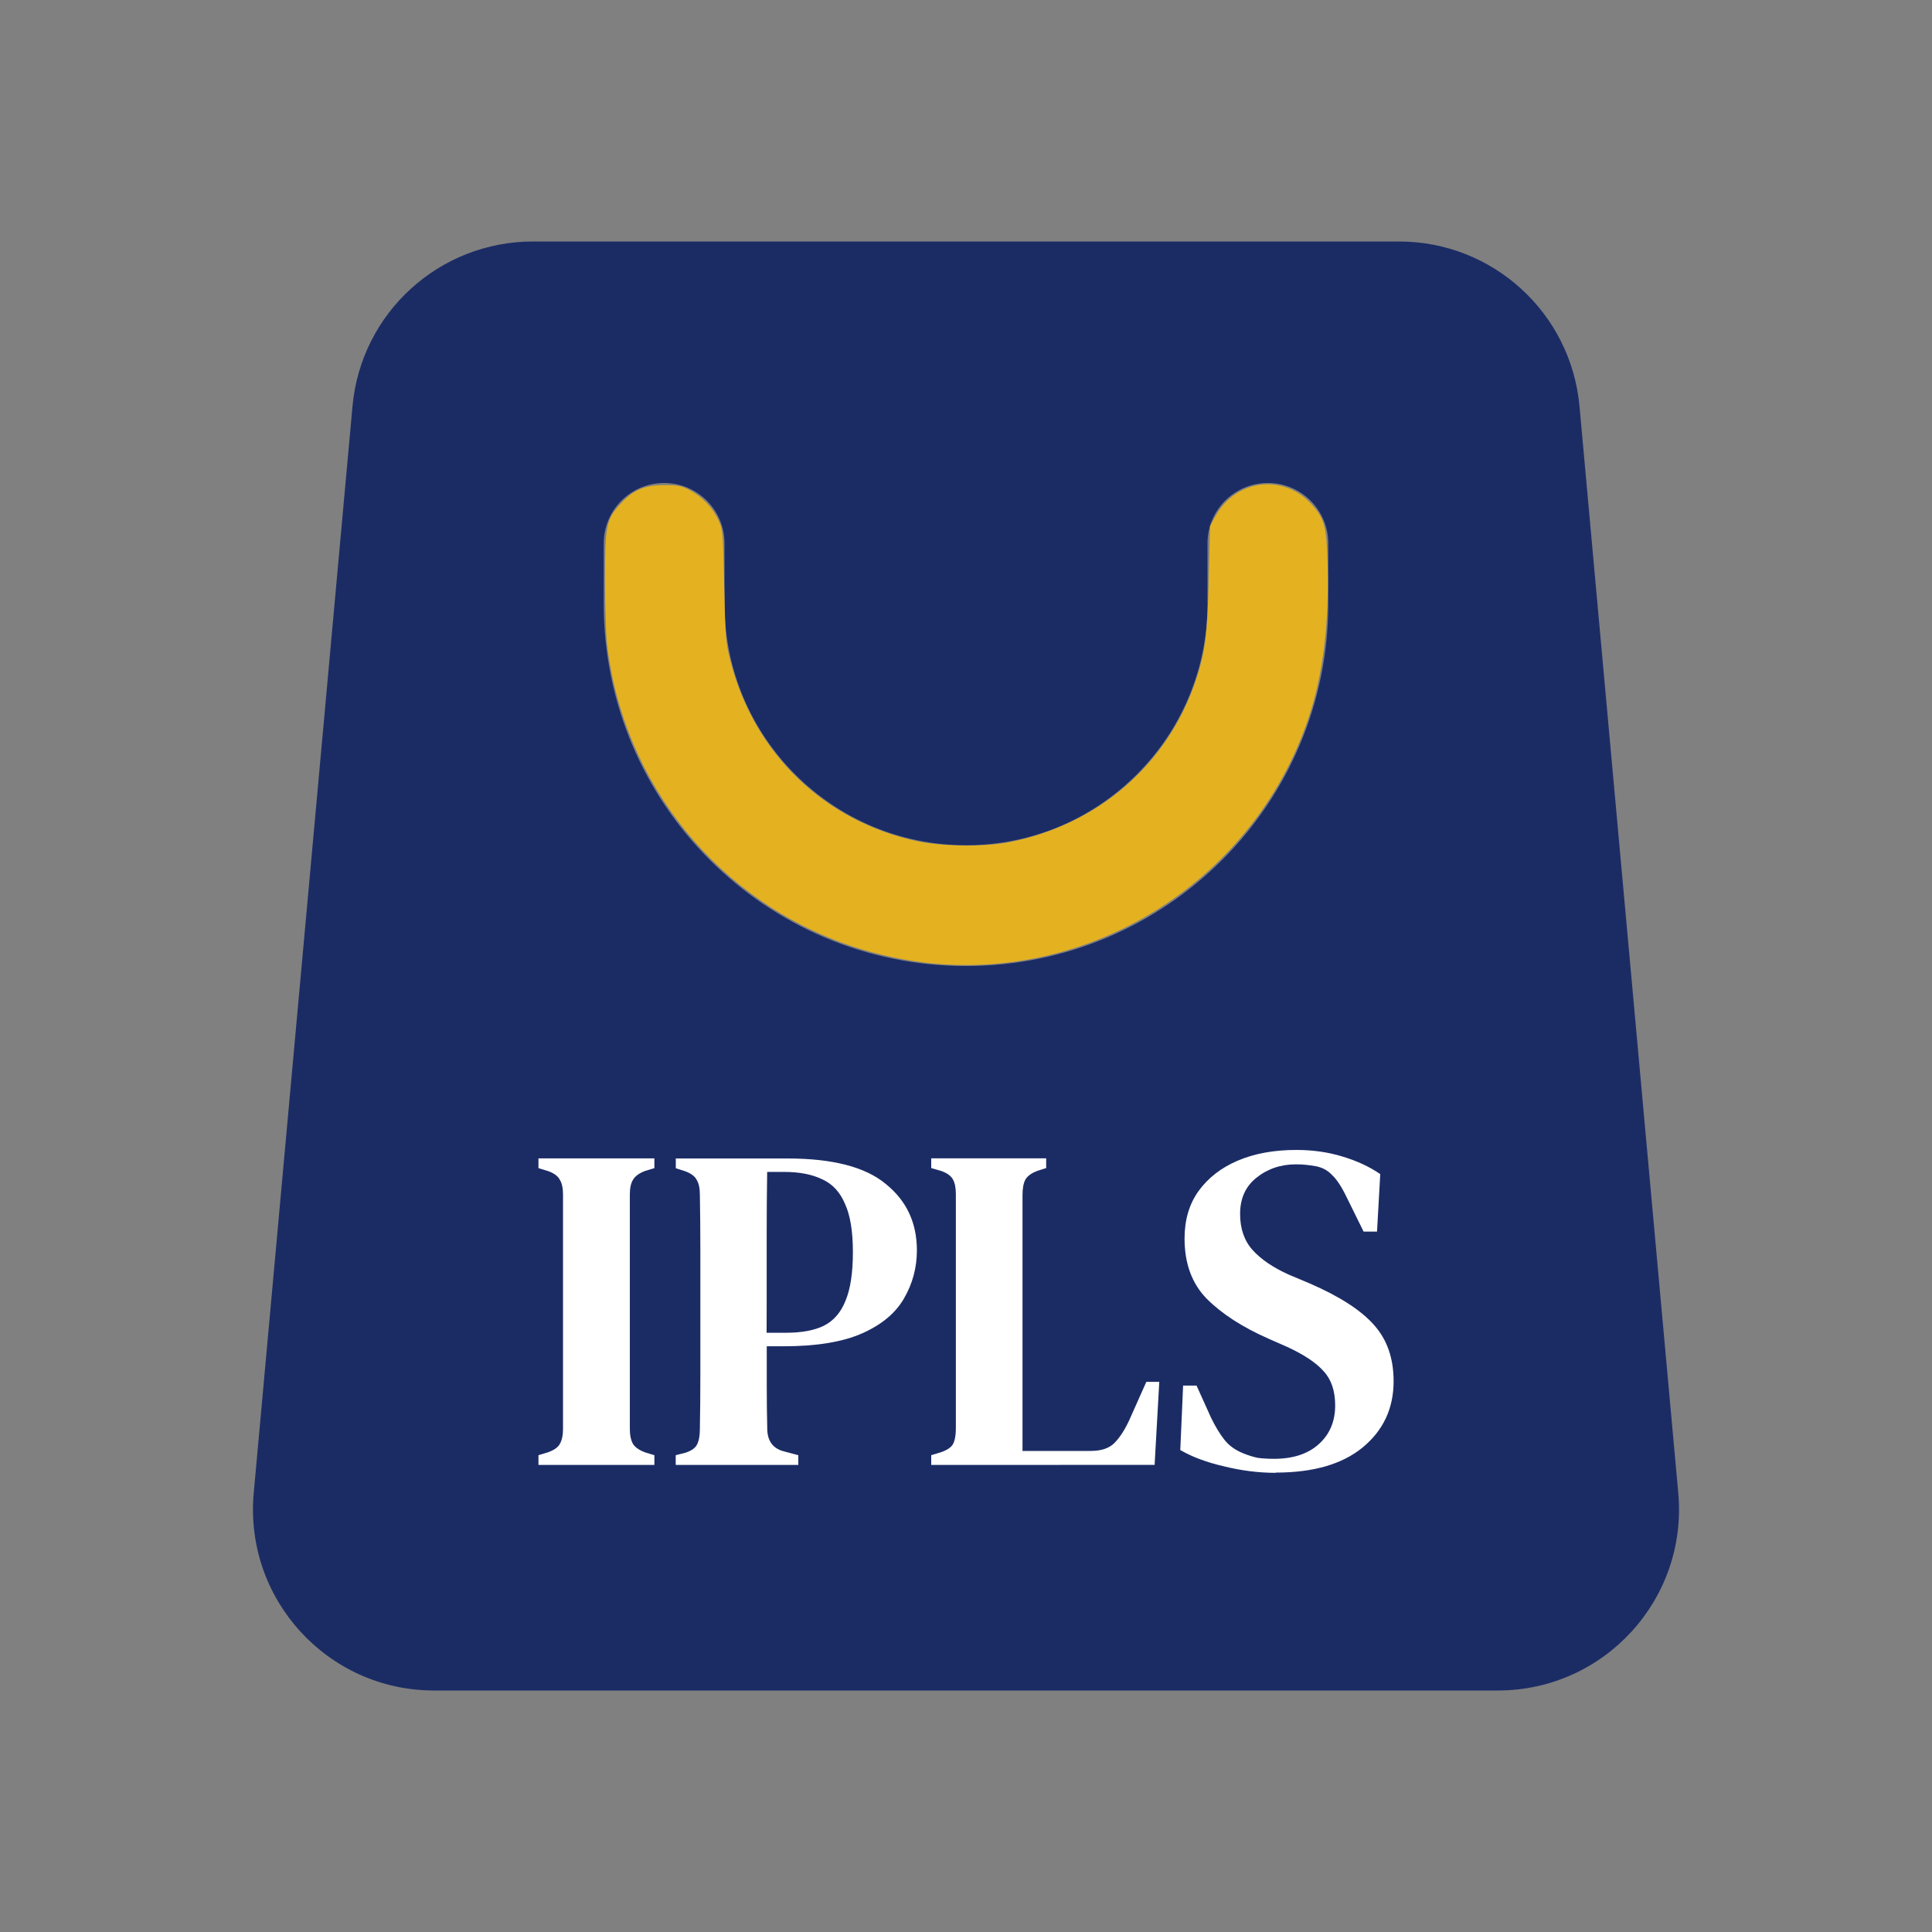 <svg
   width="24px"
   height="24px"
   viewBox="0 0 24 24"
   fill="none"
   version="1.1"
   id="svg1"
   xmlns="http://www.w3.org/2000/svg"
   xmlns:svg="http://www.w3.org/2000/svg">
  <rect x="0" y="0" width="24" height="24" fill="#808080" stroke="none"/>
  <path
     fill-rule="evenodd"
     clip-rule="evenodd"
     d="M4.379 5.046C4.484 3.887 5.456 3 6.62 3H17.38C18.544 3 19.515 3.887 19.621 5.046L20.848 18.546C20.968 19.864 19.93 21 18.607 21H5.392C4.069 21 3.032 19.864 3.152 18.546L4.379 5.046ZM12 12C9.514 12 7.5 9.985 7.5 7.5V6.75C7.5 6.336 7.835 6 8.25 6C8.664 6 9 6.336 9 6.75V7.5C9 9.157 10.343 10.5 12 10.5C13.656 10.5 15 9.157 15 7.5V6.75C15 6.336 15.335 6 15.75 6C16.164 6 16.5 6.336 16.5 6.75V7.5C16.5 9.985 14.485 12 12 12Z"
     fill="#3A52EE"
     id="path1"
     style="fill:#1b2c65;fill-opacity:1" />
  <path
     style="font-size:5.76px;font-family:'DM Serif Text';-inkscape-font-specification:'DM Serif Text';fill:#ffffff;stroke-width:0.03"
     d="m 6.689,18.198 v -0.121 l 0.115,-0.035 q 0.115,-0.04 0.15,-0.104 0.04,-0.069 0.04,-0.19 v -2.909 q 0,-0.121 -0.04,-0.184 -0.035,-0.069 -0.15,-0.109 l -0.115,-0.035 v -0.121 h 1.44 v 0.121 l -0.115,0.035 q -0.109,0.04 -0.15,0.109 -0.04,0.063 -0.04,0.184 v 2.909 q 0,0.121 0.04,0.19 0.04,0.063 0.15,0.104 l 0.115,0.035 v 0.121 z m 1.705,0 v -0.121 l 0.115,-0.029 q 0.115,-0.035 0.15,-0.104 0.035,-0.069 0.035,-0.19 0.006,-0.328 0.006,-0.662 0,-0.34 0,-0.68 v -0.236 q 0,-0.334 0,-0.668 0,-0.334 -0.006,-0.668 0,-0.121 -0.04,-0.184 -0.035,-0.069 -0.15,-0.109 l -0.109,-0.035 v -0.121 h 1.388 q 0.841,0 1.221,0.317 0.386,0.311 0.386,0.824 0,0.323 -0.161,0.599 -0.156,0.271 -0.518,0.432 -0.363,0.161 -0.979,0.161 h -0.207 q 0,0.242 0,0.501 0,0.253 0.006,0.518 0,0.236 0.213,0.288 l 0.173,0.046 v 0.121 z m 1.129,-1.642 h 0.242 q 0.288,0 0.467,-0.086 0.184,-0.092 0.271,-0.311 0.092,-0.219 0.092,-0.605 0,-0.386 -0.098,-0.599 -0.092,-0.219 -0.282,-0.305 -0.19,-0.092 -0.472,-0.092 h -0.213 q -0.006,0.397 -0.006,0.806 0,0.403 0,0.812 z m 2.045,1.642 v -0.121 l 0.115,-0.035 q 0.121,-0.04 0.156,-0.104 0.035,-0.069 0.035,-0.19 v -2.915 q 0,-0.115 -0.035,-0.179 -0.035,-0.069 -0.15,-0.109 l -0.121,-0.035 v -0.121 h 1.428 v 0.121 l -0.109,0.035 q -0.109,0.04 -0.15,0.109 -0.035,0.069 -0.035,0.19 v 3.18 h 0.847 q 0.196,0 0.294,-0.098 0.098,-0.098 0.184,-0.282 l 0.213,-0.478 h 0.161 l -0.058,1.031 z m 4.28,0.098 q -0.317,0 -0.645,-0.081 -0.323,-0.075 -0.541,-0.202 l 0.035,-0.801 h 0.167 l 0.179,0.397 q 0.081,0.167 0.167,0.276 0.086,0.109 0.23,0.167 0.098,0.04 0.184,0.058 0.092,0.012 0.202,0.012 0.351,0 0.553,-0.179 0.207,-0.184 0.207,-0.484 0,-0.271 -0.144,-0.426 -0.138,-0.156 -0.449,-0.3 l -0.236,-0.104 q -0.484,-0.213 -0.766,-0.495 -0.276,-0.282 -0.276,-0.749 0,-0.346 0.173,-0.588 0.179,-0.248 0.49,-0.38 0.311,-0.132 0.726,-0.132 0.305,0 0.57,0.081 0.271,0.081 0.472,0.219 l -0.04,0.714 h -0.167 l -0.213,-0.432 q -0.092,-0.19 -0.179,-0.271 -0.081,-0.086 -0.202,-0.109 -0.069,-0.012 -0.121,-0.017 -0.046,-0.006 -0.127,-0.006 -0.282,0 -0.49,0.167 -0.202,0.161 -0.202,0.449 0,0.276 0.156,0.449 0.156,0.173 0.449,0.305 l 0.259,0.109 q 0.559,0.242 0.801,0.518 0.242,0.271 0.242,0.697 0,0.507 -0.386,0.824 -0.38,0.311 -1.077,0.311 z"
     id="text1"
     aria-label="IPLS" />
  <path
     style="fill:#e4b221;fill-opacity:1;stroke-width:0.77"
     d="m 386.359,398.972 c -10.46,-0.979 -22.812,-3.588 -33.06,-6.984 -55.58,-18.418 -95.324,-67.405 -101.978,-125.692 -0.435,-3.81 -0.794,-15.659 -0.797,-26.331 -0.007,-22.623 0.504,-25.018 6.766,-31.687 5.184,-5.522 9.694,-7.387 17.857,-7.383 5.578,0.003 7.109,0.302 10.39,2.032 5.205,2.744 9.425,7.092 11.829,12.188 1.968,4.171 2.005,4.571 2.502,27.322 0.466,21.344 0.655,23.682 2.492,30.932 9.792,38.637 38.96,66.803 77.663,74.998 10.347,2.191 27.747,2.361 37.864,0.372 36.891,-7.255 65.636,-32.192 77.294,-67.053 3.872,-11.578 4.777,-18.736 5.353,-42.327 l 0.526,-21.55 2.271,-4.122 c 8.442,-15.324 28.235,-17.691 39.854,-4.767 5.233,5.82 6.095,8.988 6.527,23.994 0.726,25.195 -1.86,46.3 -7.88,64.324 -21.901,65.567 -86.968,108.144 -155.473,101.734 z"
     id="path2"
     transform="scale(0.03)" />
</svg>
